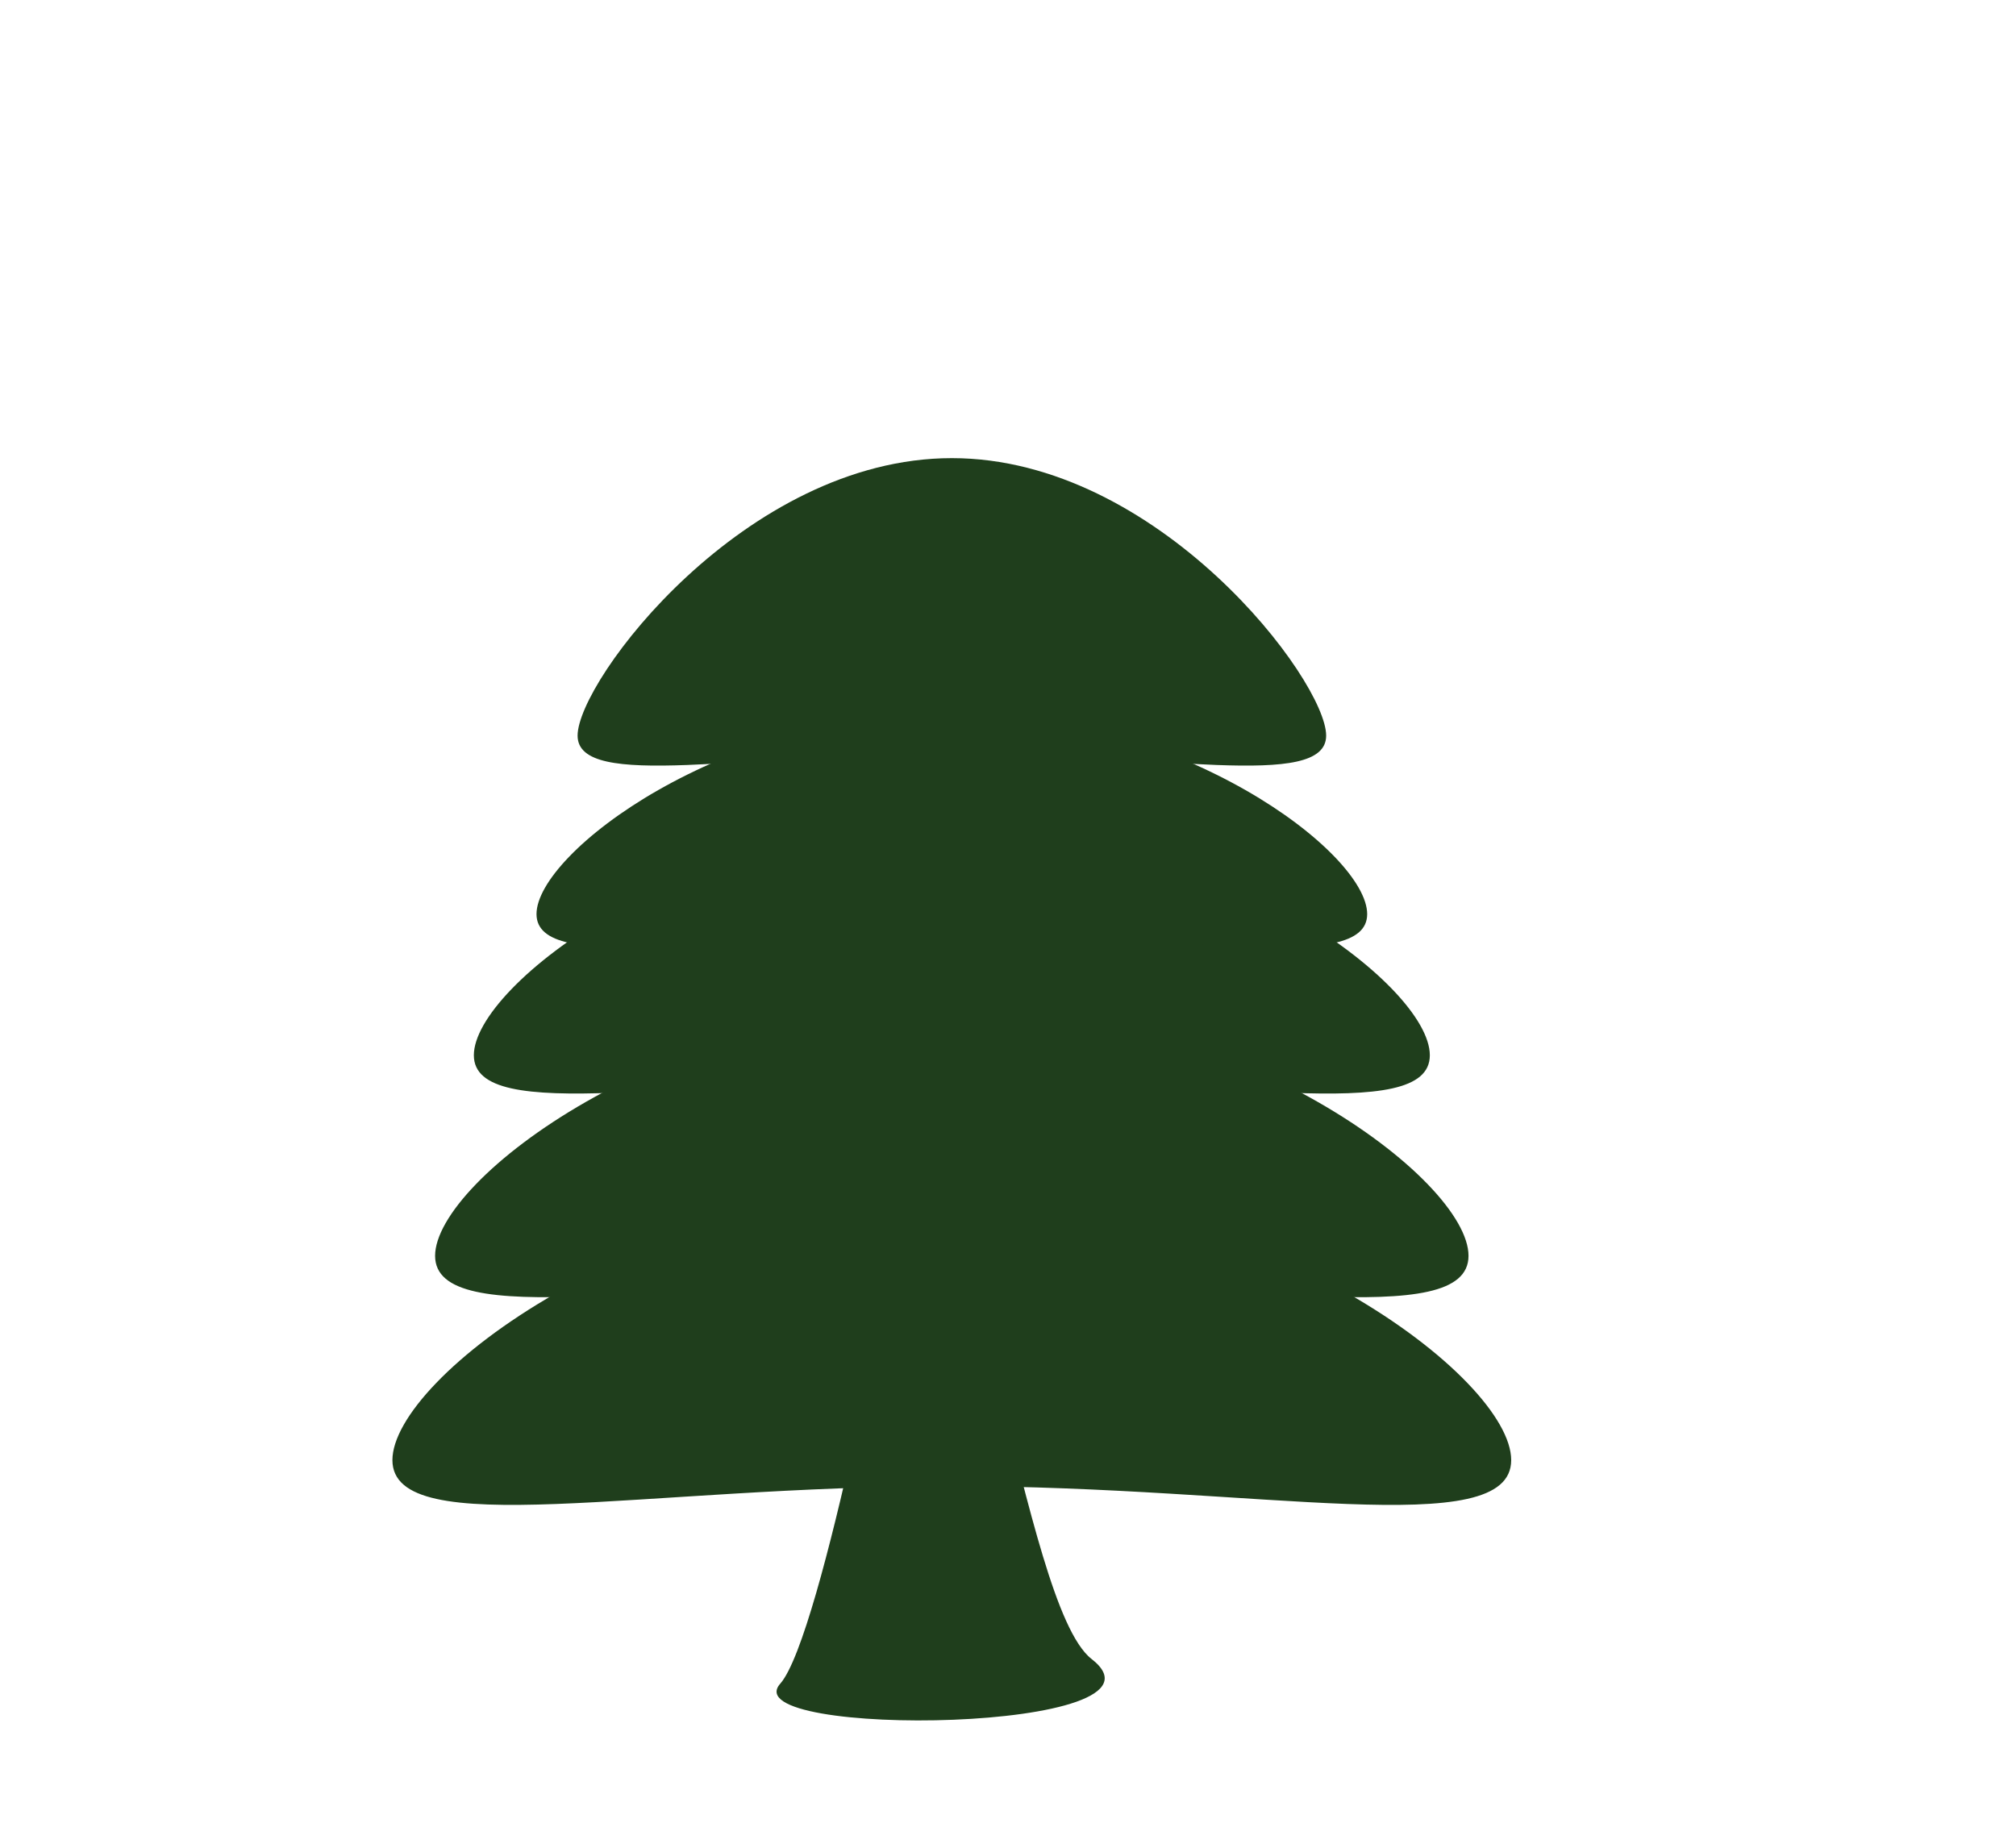 <?xml version="1.0" encoding="utf-8"?>
<!-- Generator: Adobe Illustrator 28.1.0, SVG Export Plug-In . SVG Version: 6.00 Build 0)  -->
<svg version="1.1" id="Layer_1" xmlns="http://www.w3.org/2000/svg" xmlns:xlink="http://www.w3.org/1999/xlink" x="0px" y="0px"
	 viewBox="0 0 594.65 543.97" style="enable-background:new 0 0 594.65 543.97;" xml:space="preserve">
<style type="text/css">
	.st0{fill:#1F3E1C;}
</style>
<g id="Layer_3">
</g>
<g id="Layer_2_00000060021953126989397990000016657234343486939285_">
	<g>
		<path class="st0" d="M264.51,363.39c0,0-21.96,119.26-34.37,133.31c-14.35,16.25,119.94,14.54,91.83-7.3
			C301.01,473.12,289.11,336.21,264.51,363.39z"/>
		<path class="st0" d="M445.75,430.73c0,24.3-73.87,7.68-165,7.68s-165,16.61-165-7.68c0-24.3,73.87-80.29,165-80.29
			S445.75,406.43,445.75,430.73z"/>
		<path class="st0" d="M433.16,370.47c0,22.44-68.24,7.09-152.41,7.09s-152.41,15.34-152.41-7.09c0-22.44,68.24-74.17,152.41-74.17
			S433.16,348.03,433.16,370.47z"/>
		<path class="st0" d="M421.75,311.3c0,20.76-63.13,6.56-140.99,6.56s-140.99,14.19-140.99-6.56c0-20.76,63.13-68.61,140.99-68.61
			C358.62,242.7,421.75,290.54,421.75,311.3z"/>
		<path class="st0" d="M403.27,269.66c0,18.04-54.84,5.7-122.51,5.7c-67.66,0-122.51,12.33-122.51-5.7
			c0-18.04,54.84-59.61,122.51-59.61C348.42,210.04,403.27,251.62,403.27,269.66z"/>
		<path class="st0" d="M391.17,217.01c0,16.25-49.42,5.14-110.4,5.14s-110.4,11.11-110.4-5.14c0-16.25,49.42-81.86,110.4-81.86
			C341.73,135.15,391.17,200.75,391.17,217.01z"/>
	</g>
</g>
<g id="Layer_1_00000114041796442256660410000000872507793509842058_">
</g>
</svg>
